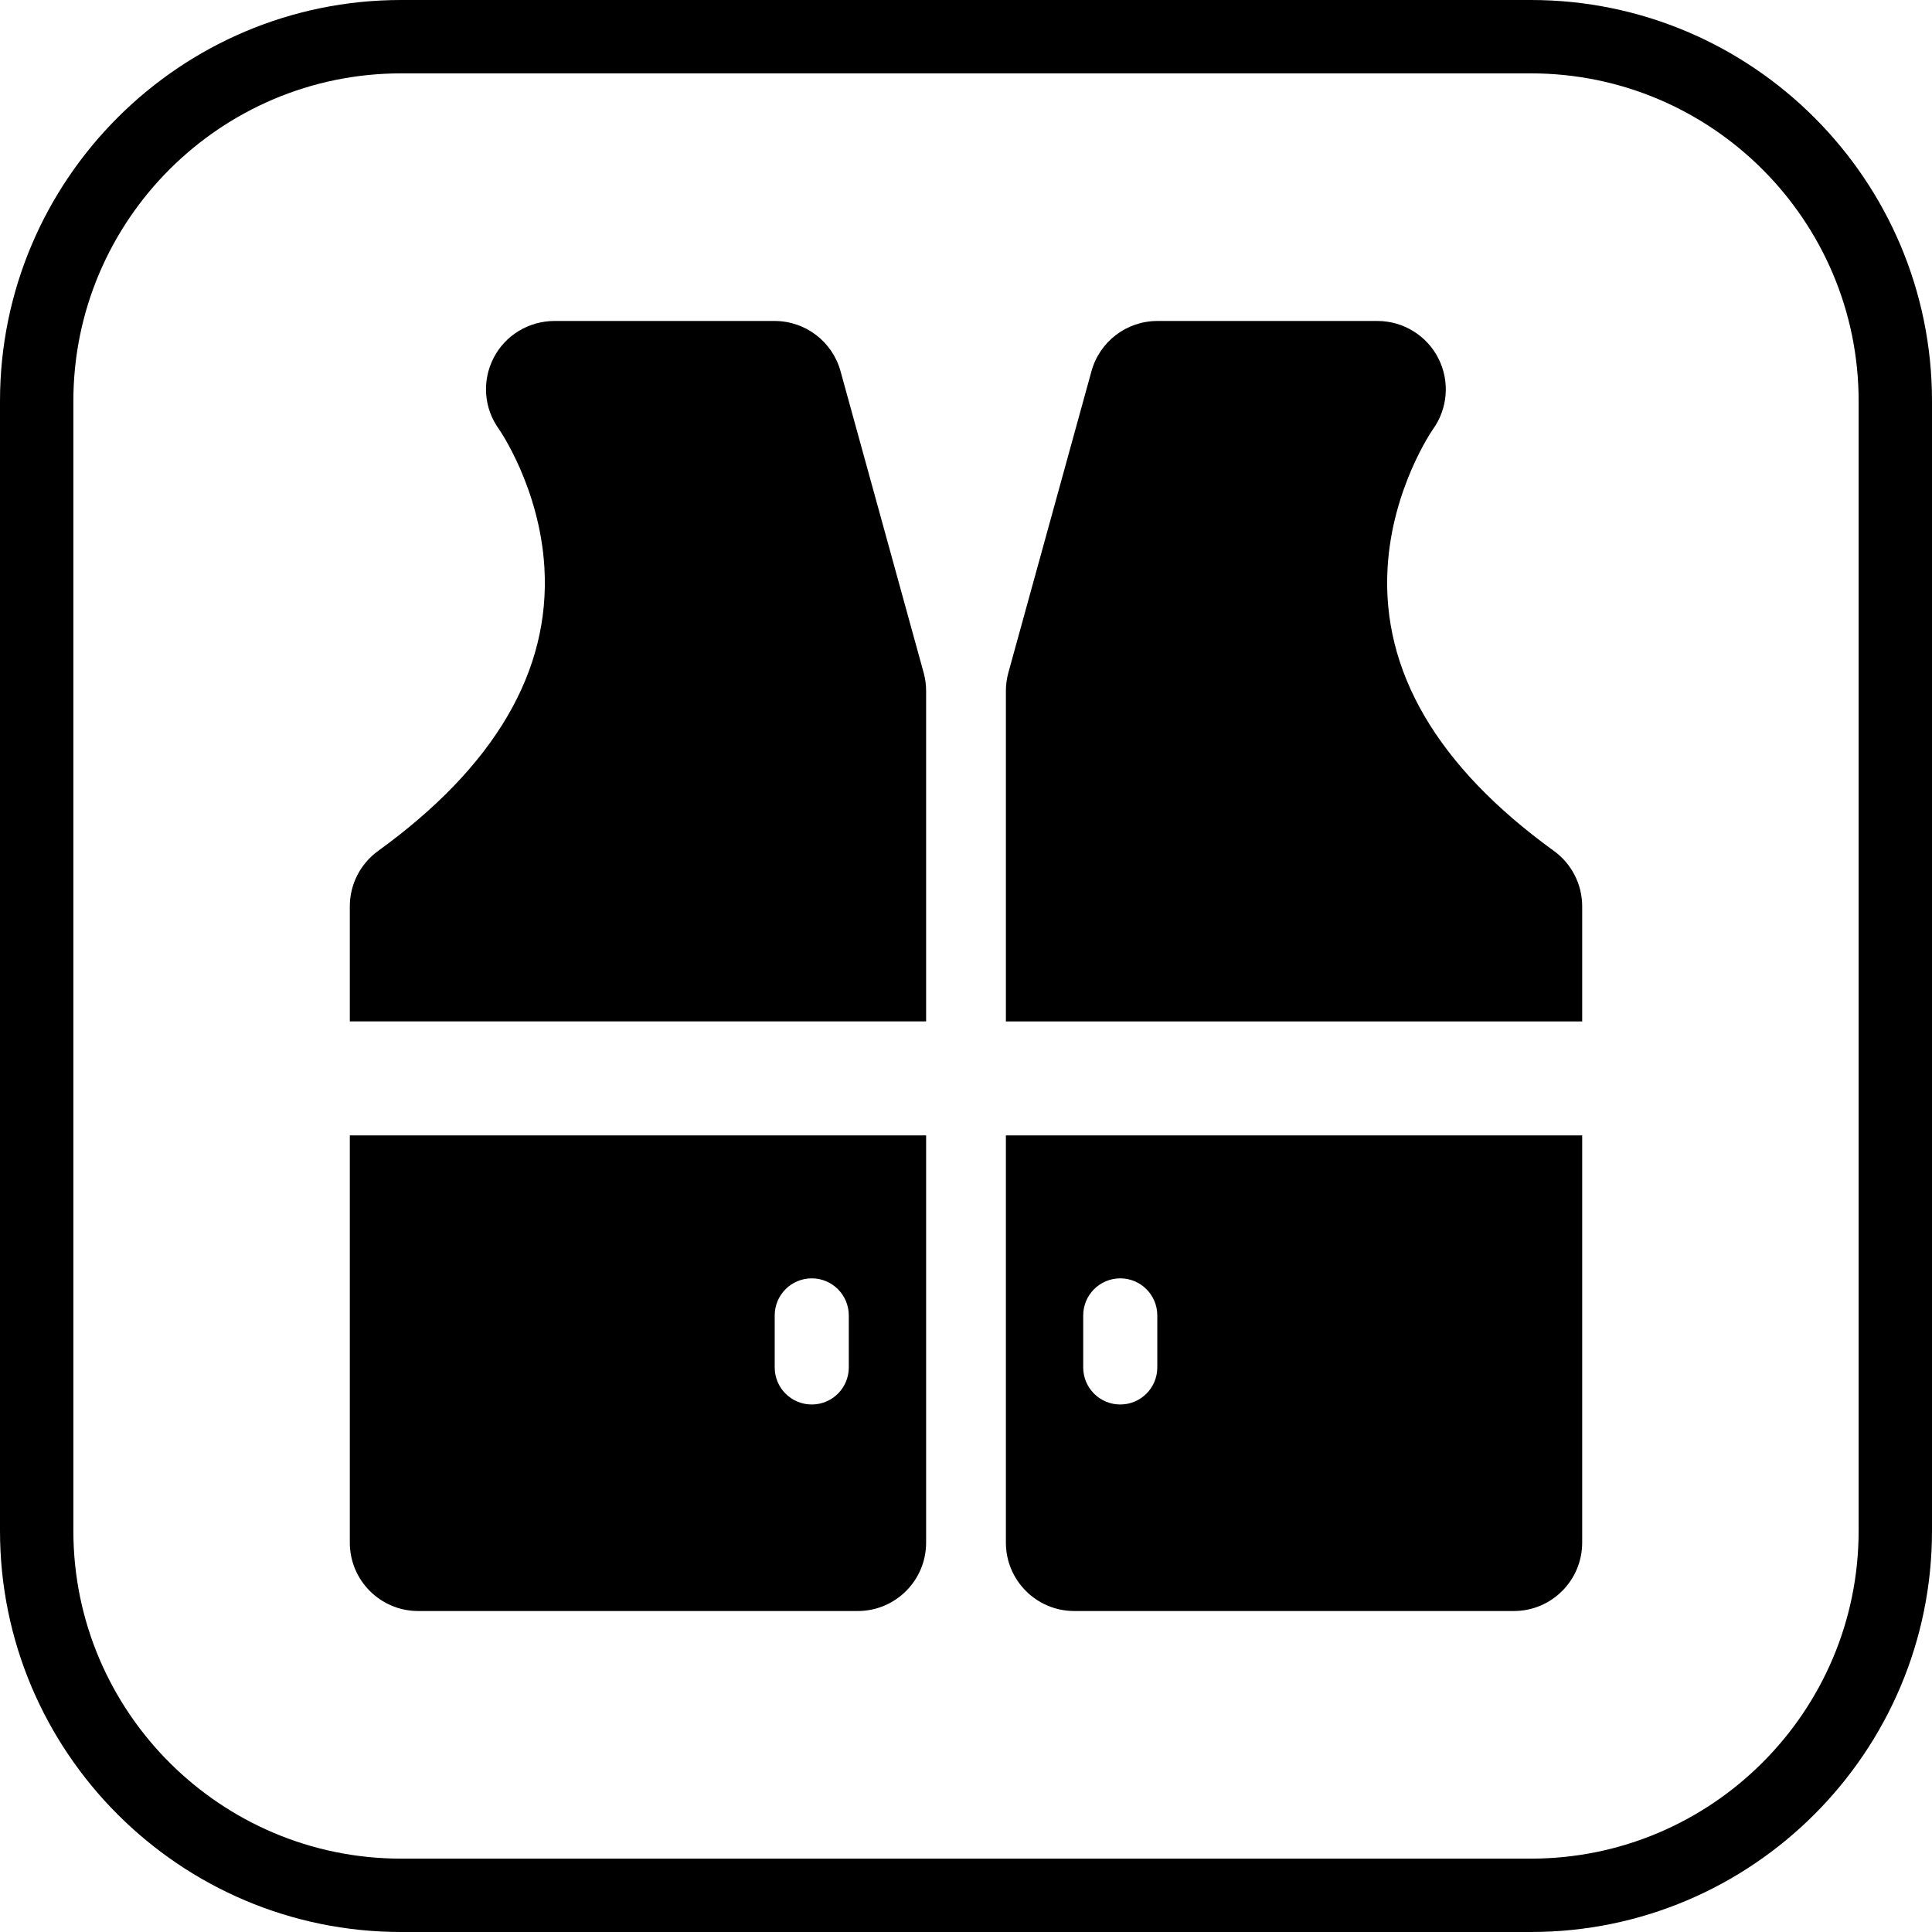 <svg xmlns="http://www.w3.org/2000/svg" viewBox="0 0 395 395"><path d="M313 0H82C36.784 0 0 36.784 0 81.998V312.99C0 358.21 36.785 395 82 395h231c45.216 0 82-36.79 82-82.01V82C395 36.784 358.216 0 313 0zm67 312.99c0 36.95-30.055 67.01-67 67.01H82c-36.944 0-67-30.06-67-67.01V82C15 45.056 45.056 15 82 15h231c36.945 0 67 30.056 67 66.998V312.99z"/><path d="M71.52 315.394c0 7.723 6.26 13.982 13.983 13.982h89.86c7.722 0 13.982-6.26 13.982-13.982v-83.257H71.52v83.257zm86.87-46.46c0-4.183 3.39-7.573 7.573-7.573s7.573 3.392 7.573 7.574v10.643c0 4.182-3.39 7.572-7.573 7.572-4.182 0-7.573-3.392-7.573-7.573v-10.643zM171.847 75.89c-1.672-6.064-7.188-10.266-13.48-10.266h-44.983c-5.258 0-10.098 2.91-12.485 7.596-2.388 4.685-1.973 10.274 1.117 14.528.083.118 8.316 11.96 9.286 28.262 1.262 21.224-10.176 40.725-33.996 57.962-3.634 2.63-5.786 6.843-5.786 11.328v23.528h117.826v-67.574c0-1.256-.17-2.506-.503-3.716L171.847 75.89zM317.694 173.972c-23.82-17.237-35.26-36.738-33.997-57.962.97-16.303 9.203-28.144 9.23-28.186 3.09-4.255 3.533-9.882 1.146-14.566s-7.2-7.634-12.458-7.634h-44.982c-6.292 0-11.808 4.2-13.48 10.267l-16.995 61.648c-.333 1.21-.503 2.46-.503 3.716v67.574H323.48V185.3c0-4.486-2.152-8.698-5.786-11.328zM205.655 315.394c0 7.723 6.26 13.982 13.983 13.982h89.86c7.722 0 13.982-6.26 13.982-13.982v-83.257H205.655v83.257zm15.81-46.46c0-4.183 3.39-7.573 7.572-7.573s7.572 3.392 7.572 7.574v10.643c0 4.182-3.392 7.572-7.573 7.572-4.183 0-7.573-3.392-7.573-7.573v-10.643z"/></svg>